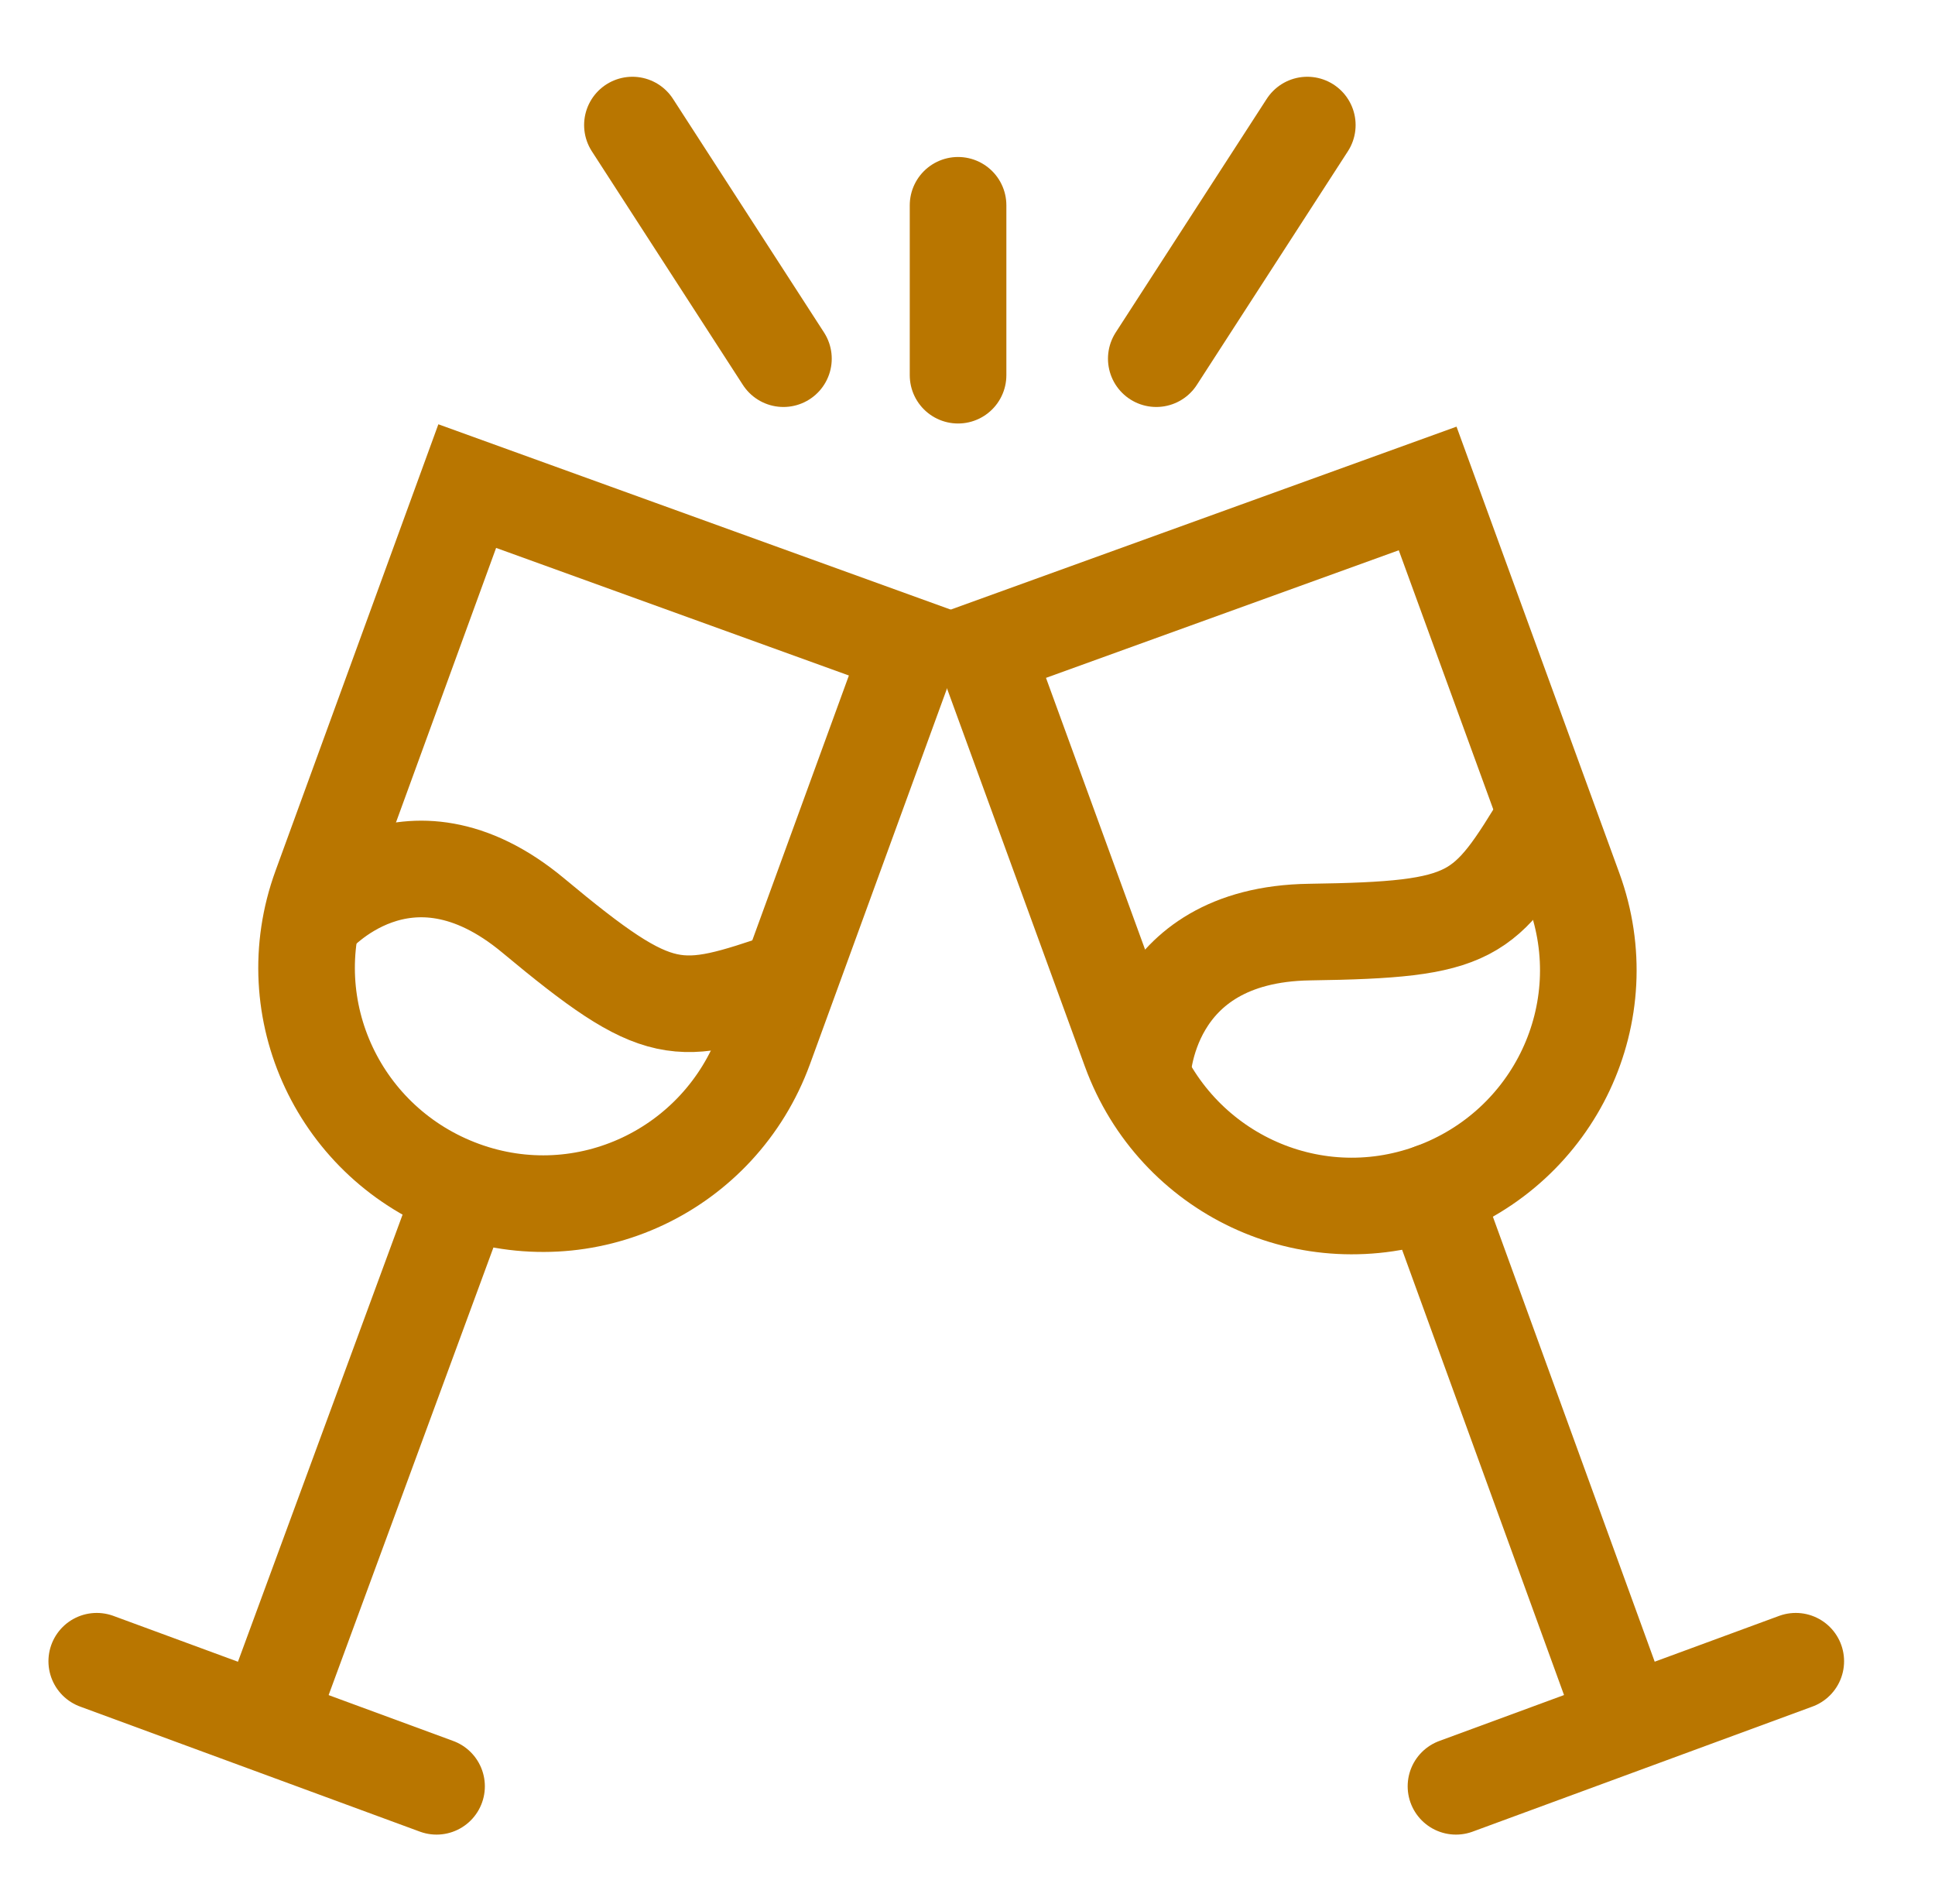 <?xml version="1.0" encoding="utf-8"?>
<!-- Generator: Adobe Illustrator 24.0.1, SVG Export Plug-In . SVG Version: 6.00 Build 0)  -->
<svg version="1.1" id="Capa_1" xmlns="http://www.w3.org/2000/svg" xmlns:xlink="http://www.w3.org/1999/xlink" x="0px" y="0px"
	 viewBox="0 0 82 80.7" style="enable-background:new 0 0 82 80.7;" xml:space="preserve">
<style type="text/css">
	.st0{fill:none;stroke:#B97600;stroke-width:4.094;stroke-miterlimit:10;}
	.st1{fill:none;stroke:#B97600;stroke-width:4.094;stroke-linecap:round;stroke-miterlimit:10;}
</style>
<g>
	<g>
		<path class="st0" d="M19.8,20.6l-6.2,17c-1.9,5.2,0.8,10.9,6,12.8l0,0c5.2,1.9,10.9-0.8,12.8-6l6.2-17L19.8,20.6z"/>
		<line class="st1" x1="19.6" y1="50.5" x2="11.5" y2="72.5"/>
		<line class="st1" x1="4.1" y1="70.4" x2="18.5" y2="75.7"/>
		<path class="st1" d="M13.3,38.9c0,0,3.9-4.6,9.3-0.1s6.1,4.3,10.8,2.7"/>
	</g>
	<g>
		<path class="st0" d="M41.7,27.5l6.2,17c1.9,5.2,7.6,7.9,12.8,6l0,0c5.2-1.9,7.9-7.6,6-12.8l-6.2-17L41.7,27.5z"/>
		<line class="st1" x1="60.7" y1="50.5" x2="68.7" y2="72.5"/>
		<line class="st1" x1="61.7" y1="75.7" x2="76.1" y2="70.4"/>
		<path class="st1" d="M48.4,45.6c0,0,0.1-6,7.1-6.1s7.4-0.6,10-4.9"/>
	</g>
	<g>
		<line class="st1" x1="26.8" y1="5.3" x2="33.2" y2="15.2"/>
		<line class="st1" x1="55.4" y1="5.3" x2="49" y2="15.2"/>
		<line class="st1" x1="40.6" y1="8.7" x2="40.6" y2="15.9"/>
	</g>
</g>
</svg>
